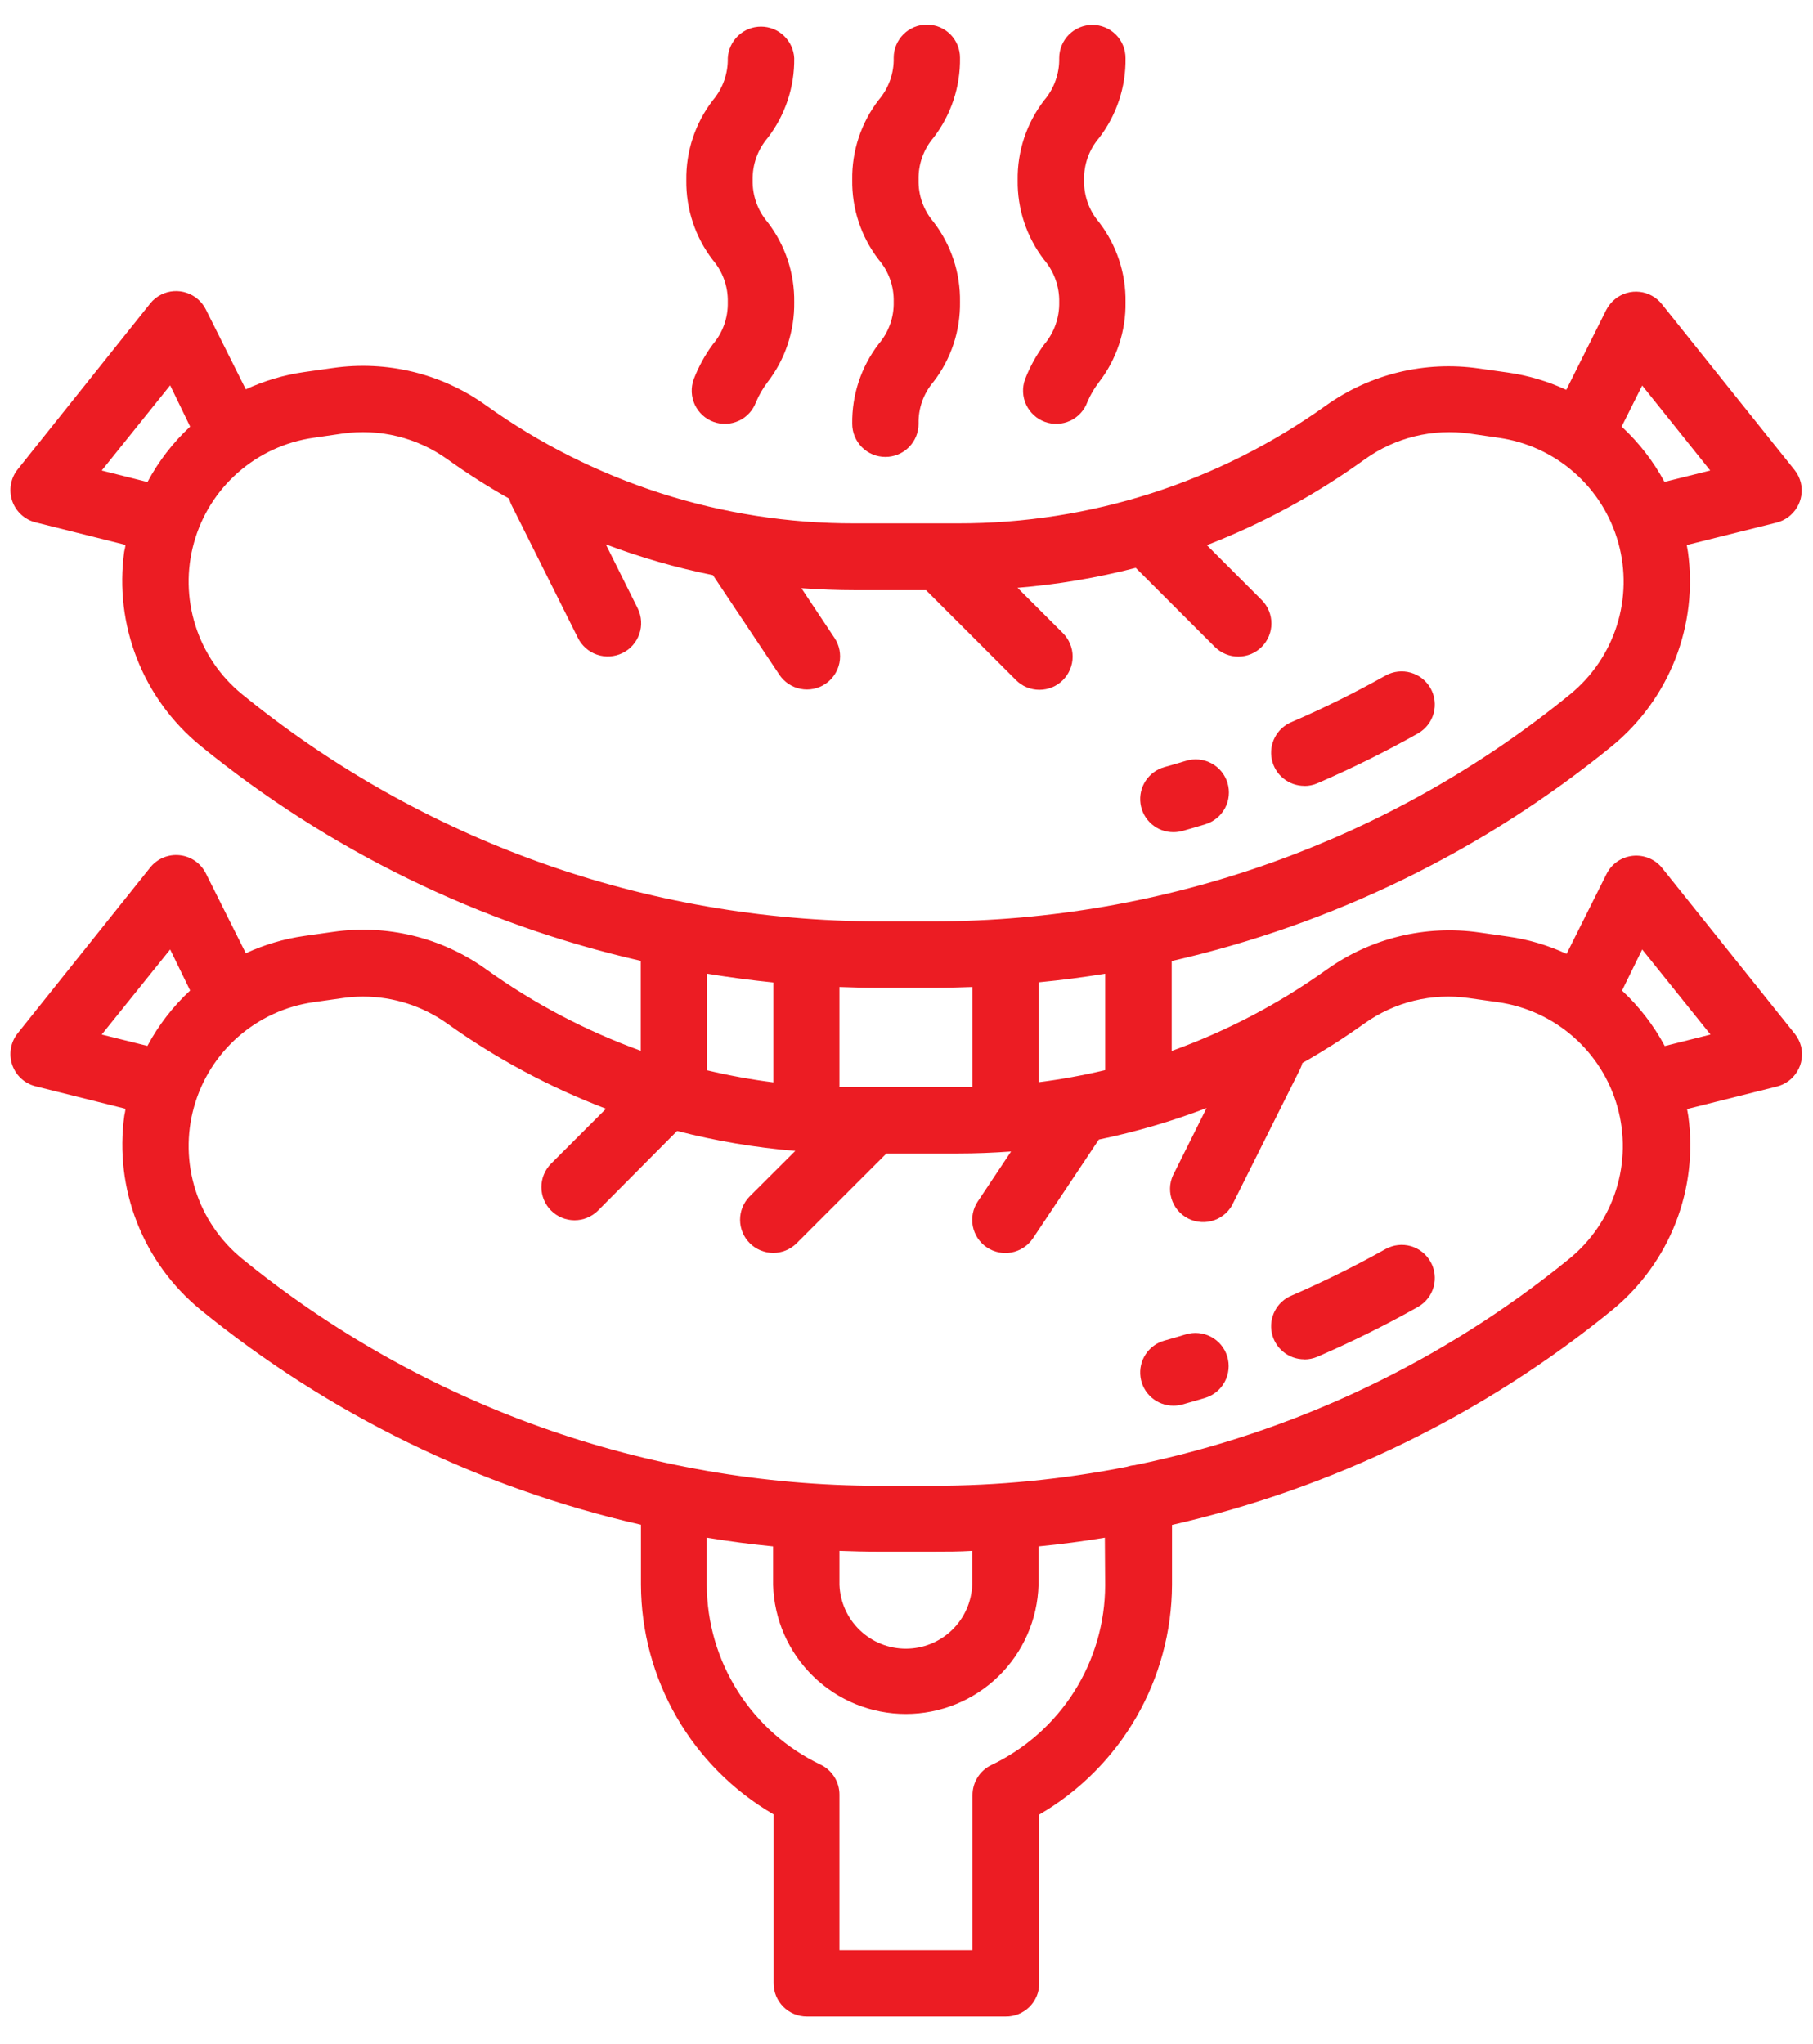 <svg width="47" height="53" viewBox="0 0 47 53" fill="none" xmlns="http://www.w3.org/2000/svg">
<path d="M12.597 25.128C11.45 24.306 10.029 23.96 8.632 24.162L7.884 24.268C7.361 24.343 6.851 24.494 6.372 24.716L5.336 22.644C5.271 22.515 5.175 22.404 5.056 22.322C4.937 22.239 4.8 22.189 4.656 22.174C4.512 22.159 4.367 22.18 4.233 22.236C4.1 22.292 3.983 22.381 3.893 22.494L0.457 26.793C0.367 26.906 0.307 27.039 0.283 27.181C0.258 27.323 0.269 27.469 0.315 27.605C0.361 27.742 0.441 27.865 0.546 27.962C0.652 28.06 0.781 28.13 0.92 28.165L3.251 28.748C3.251 28.808 3.233 28.867 3.223 28.927C3.094 29.862 3.207 30.815 3.551 31.695C3.895 32.574 4.459 33.351 5.188 33.951C8.516 36.668 12.427 38.578 16.616 39.534V41.088C16.62 42.294 16.939 43.479 17.542 44.524C18.146 45.569 19.012 46.438 20.055 47.044V51.425C20.055 51.654 20.146 51.872 20.307 52.033C20.468 52.195 20.687 52.285 20.915 52.285H26.071C26.185 52.287 26.298 52.265 26.403 52.223C26.509 52.18 26.605 52.117 26.686 52.037C26.767 51.957 26.831 51.862 26.875 51.757C26.919 51.652 26.941 51.539 26.941 51.425V47.049C27.984 46.443 28.851 45.574 29.454 44.529C30.058 43.484 30.378 42.3 30.383 41.093V39.539C34.571 38.583 38.481 36.672 41.808 33.956C42.536 33.355 43.099 32.578 43.442 31.699C43.784 30.82 43.896 29.867 43.766 28.932L43.735 28.756L46.066 28.171C46.285 28.115 46.474 27.975 46.591 27.781C46.709 27.587 46.745 27.355 46.692 27.135C46.661 27.015 46.606 26.903 46.529 26.806L43.09 22.507C43 22.395 42.882 22.306 42.749 22.251C42.616 22.196 42.471 22.175 42.327 22.19C42.184 22.205 42.046 22.256 41.927 22.338C41.809 22.42 41.712 22.531 41.648 22.66L40.612 24.732C40.132 24.509 39.623 24.358 39.099 24.284L38.351 24.177C36.953 23.976 35.532 24.323 34.384 25.146C33.15 26.028 31.801 26.735 30.375 27.249V24.918C34.563 23.962 38.473 22.051 41.8 19.335C42.529 18.734 43.091 17.957 43.434 17.078C43.776 16.198 43.888 15.246 43.758 14.311L43.727 14.132L46.058 13.55C46.277 13.494 46.466 13.354 46.583 13.16C46.701 12.966 46.737 12.734 46.684 12.514C46.654 12.394 46.598 12.282 46.521 12.185L43.082 7.886C43.012 7.797 42.925 7.724 42.826 7.669C42.727 7.614 42.618 7.579 42.506 7.567C42.393 7.554 42.279 7.564 42.171 7.596C42.062 7.627 41.961 7.68 41.873 7.751C41.776 7.829 41.697 7.926 41.64 8.036L40.604 10.108C40.124 9.885 39.615 9.735 39.092 9.66L38.343 9.554C36.949 9.351 35.53 9.693 34.381 10.509C31.597 12.506 28.255 13.577 24.828 13.57H22.153C18.726 13.577 15.383 12.506 12.597 10.509C11.45 9.687 10.029 9.34 8.632 9.541L7.884 9.647C7.361 9.722 6.851 9.873 6.372 10.095L5.336 8.023C5.234 7.819 5.054 7.664 4.838 7.592C4.622 7.519 4.385 7.536 4.181 7.637C4.069 7.693 3.97 7.772 3.893 7.87L0.457 12.172C0.367 12.285 0.307 12.418 0.283 12.56C0.258 12.702 0.269 12.848 0.315 12.984C0.361 13.121 0.441 13.243 0.546 13.341C0.652 13.439 0.781 13.509 0.92 13.544L3.251 14.127C3.251 14.187 3.23 14.246 3.22 14.303C3.091 15.239 3.204 16.193 3.549 17.073C3.893 17.953 4.458 18.73 5.188 19.329C8.515 22.046 12.424 23.957 16.611 24.913V27.244C15.182 26.727 13.831 26.015 12.597 25.128ZM3.823 27.119L2.637 26.824L4.411 24.618L4.929 25.682C4.483 26.096 4.108 26.582 3.821 27.119H3.823ZM28.65 41.103C28.648 42.079 28.369 43.035 27.848 43.859C27.326 44.684 26.581 45.344 25.701 45.764C25.554 45.835 25.43 45.945 25.344 46.082C25.257 46.22 25.211 46.379 25.211 46.541V50.563H21.762V46.531C21.762 46.369 21.716 46.209 21.629 46.072C21.543 45.935 21.419 45.824 21.272 45.754C20.392 45.334 19.647 44.673 19.125 43.849C18.604 43.024 18.325 42.069 18.323 41.093V39.87C18.892 39.964 19.466 40.039 20.042 40.096V41.093C20.067 41.989 20.44 42.84 21.083 43.465C21.725 44.09 22.586 44.44 23.483 44.44C24.379 44.44 25.24 44.09 25.883 43.465C26.525 42.84 26.898 41.989 26.923 41.093V40.096C27.501 40.039 28.075 39.964 28.642 39.87L28.65 41.103ZM21.762 41.093V40.212C22.098 40.225 22.438 40.233 22.774 40.233H24.191C24.527 40.233 24.867 40.233 25.203 40.212V41.093C25.186 41.538 24.997 41.959 24.677 42.267C24.356 42.576 23.928 42.748 23.483 42.748C23.037 42.748 22.61 42.576 22.289 42.267C21.968 41.959 21.779 41.538 21.762 41.093ZM42.572 24.618L44.343 26.824L43.157 27.122C42.87 26.585 42.495 26.099 42.049 25.684L42.572 24.618ZM42.572 9.996L44.336 12.2L43.15 12.495C42.861 11.959 42.486 11.474 42.039 11.061L42.572 9.996ZM3.823 12.498L2.637 12.2L4.411 9.991L4.929 11.061C4.484 11.475 4.11 11.961 3.823 12.498ZM6.273 17.998C5.706 17.535 5.287 16.917 5.066 16.219C4.845 15.521 4.832 14.774 5.029 14.069C5.225 13.364 5.623 12.731 6.173 12.249C6.724 11.766 7.403 11.454 8.127 11.351L8.876 11.242C9.835 11.105 10.81 11.343 11.598 11.908C12.112 12.276 12.647 12.617 13.198 12.928C13.213 12.985 13.234 13.041 13.26 13.094L14.979 16.535C15.029 16.637 15.099 16.729 15.184 16.804C15.269 16.879 15.368 16.937 15.475 16.974C15.583 17.011 15.696 17.026 15.81 17.019C15.923 17.012 16.034 16.983 16.136 16.933C16.238 16.883 16.329 16.814 16.404 16.729C16.479 16.643 16.537 16.544 16.574 16.437C16.611 16.33 16.626 16.216 16.619 16.103C16.612 15.989 16.583 15.879 16.533 15.777L15.705 14.114C16.607 14.455 17.535 14.722 18.481 14.912L20.208 17.501C20.336 17.689 20.532 17.818 20.755 17.861C20.977 17.905 21.208 17.858 21.397 17.732C21.585 17.606 21.716 17.411 21.761 17.189C21.806 16.966 21.762 16.735 21.637 16.546L20.775 15.251C21.236 15.284 21.7 15.303 22.166 15.303H24.007L26.338 17.633C26.418 17.713 26.512 17.777 26.617 17.82C26.721 17.863 26.833 17.885 26.946 17.885C27.059 17.885 27.171 17.863 27.276 17.82C27.38 17.777 27.475 17.713 27.555 17.633C27.635 17.553 27.698 17.459 27.741 17.354C27.785 17.25 27.807 17.138 27.807 17.025C27.807 16.912 27.785 16.8 27.741 16.695C27.698 16.591 27.635 16.496 27.555 16.416L26.379 15.241C27.413 15.156 28.438 14.983 29.443 14.723L31.499 16.779C31.661 16.937 31.879 17.026 32.105 17.024C32.332 17.023 32.549 16.933 32.709 16.772C32.869 16.612 32.96 16.394 32.96 16.168C32.961 15.941 32.872 15.723 32.713 15.562L31.287 14.135C32.742 13.57 34.118 12.822 35.383 11.908C36.171 11.343 37.146 11.105 38.105 11.242L38.853 11.351C39.578 11.454 40.257 11.766 40.807 12.249C41.358 12.731 41.755 13.364 41.952 14.069C42.149 14.774 42.136 15.521 41.915 16.219C41.694 16.917 41.274 17.535 40.708 17.998C36.046 21.803 30.215 23.883 24.199 23.89H22.782C16.765 23.883 10.935 21.803 6.273 17.998ZM28.65 25.249V27.746C28.083 27.881 27.509 27.986 26.931 28.059V25.47C27.509 25.414 28.082 25.34 28.65 25.247V25.249ZM25.211 25.591V28.181H21.762V25.591C22.098 25.604 22.438 25.612 22.774 25.612H24.191C24.535 25.612 24.869 25.604 25.211 25.591ZM20.05 25.475V28.064C19.472 27.991 18.898 27.886 18.331 27.751V25.247C18.9 25.34 19.473 25.416 20.05 25.475ZM17.554 29.323C18.558 29.583 19.583 29.756 20.617 29.841L19.431 31.024C19.272 31.186 19.184 31.404 19.185 31.631C19.187 31.858 19.277 32.075 19.438 32.235C19.598 32.395 19.816 32.485 20.042 32.486C20.269 32.487 20.487 32.398 20.648 32.239L22.979 29.908H24.82C25.286 29.908 25.75 29.89 26.211 29.856L25.348 31.151C25.222 31.34 25.176 31.571 25.219 31.794C25.263 32.017 25.393 32.214 25.581 32.341C25.77 32.469 26.001 32.516 26.224 32.474C26.447 32.431 26.644 32.302 26.773 32.115L28.487 29.546C29.438 29.349 30.372 29.076 31.279 28.73L30.45 30.392C30.391 30.494 30.353 30.606 30.338 30.722C30.324 30.839 30.334 30.957 30.367 31.069C30.4 31.182 30.455 31.287 30.53 31.377C30.605 31.467 30.698 31.541 30.802 31.594C30.907 31.647 31.021 31.678 31.139 31.685C31.256 31.693 31.373 31.676 31.483 31.636C31.594 31.596 31.695 31.534 31.78 31.454C31.866 31.374 31.934 31.277 31.98 31.169L33.7 27.728C33.727 27.675 33.747 27.619 33.762 27.562C34.313 27.251 34.848 26.91 35.363 26.542C36.15 25.977 37.125 25.739 38.084 25.879L38.833 25.985C39.557 26.088 40.236 26.4 40.787 26.883C41.337 27.365 41.735 27.998 41.931 28.703C42.128 29.408 42.115 30.155 41.894 30.853C41.673 31.551 41.254 32.169 40.687 32.633C37.416 35.302 33.547 37.141 29.412 37.99C29.347 37.995 29.284 38.008 29.223 38.029C27.561 38.358 25.872 38.524 24.178 38.524H22.782C16.765 38.517 10.935 36.437 6.273 32.633C5.706 32.169 5.287 31.551 5.066 30.853C4.845 30.155 4.832 29.408 5.029 28.703C5.225 27.998 5.623 27.365 6.173 26.883C6.724 26.4 7.403 26.088 8.127 25.985L8.876 25.879C9.053 25.853 9.232 25.84 9.412 25.84C10.196 25.84 10.96 26.085 11.598 26.542C12.868 27.45 14.25 28.192 15.71 28.748L14.28 30.177C14.122 30.339 14.033 30.557 14.035 30.784C14.036 31.011 14.127 31.228 14.287 31.388C14.447 31.548 14.665 31.638 14.891 31.639C15.118 31.64 15.336 31.551 15.498 31.392L17.554 29.323Z" fill="#EC1C23"/>
<path d="M30.419 21.577C30.498 21.577 30.576 21.567 30.652 21.546C30.849 21.492 31.046 21.432 31.242 21.373C31.351 21.34 31.453 21.287 31.541 21.215C31.629 21.144 31.702 21.055 31.756 20.956C31.81 20.855 31.843 20.746 31.854 20.633C31.865 20.52 31.854 20.406 31.821 20.297C31.788 20.189 31.733 20.088 31.661 20C31.588 19.913 31.499 19.84 31.399 19.788C31.299 19.735 31.189 19.702 31.075 19.692C30.962 19.682 30.848 19.694 30.74 19.728C30.556 19.785 30.372 19.837 30.188 19.889C29.988 19.944 29.814 20.071 29.7 20.244C29.585 20.418 29.538 20.628 29.566 20.834C29.594 21.04 29.696 21.229 29.853 21.366C30.01 21.503 30.211 21.578 30.419 21.577Z" fill="#EC1C23"/>
<path d="M33.814 20.378C33.931 20.379 34.046 20.355 34.153 20.308C35.045 19.923 35.917 19.491 36.764 19.014C36.96 18.901 37.105 18.715 37.165 18.497C37.226 18.278 37.197 18.044 37.086 17.846C36.975 17.649 36.791 17.503 36.573 17.441C36.355 17.378 36.121 17.405 35.922 17.514C35.127 17.96 34.309 18.365 33.472 18.726C33.29 18.804 33.141 18.943 33.049 19.119C32.958 19.294 32.93 19.496 32.97 19.69C33.01 19.884 33.116 20.059 33.27 20.183C33.424 20.308 33.616 20.376 33.814 20.376V20.378Z" fill="#EC1C23"/>
<path d="M30.419 36.447C30.498 36.447 30.576 36.437 30.652 36.416C30.849 36.361 31.046 36.302 31.242 36.245C31.461 36.178 31.644 36.028 31.751 35.826C31.858 35.625 31.881 35.389 31.815 35.17C31.748 34.952 31.598 34.769 31.396 34.662C31.194 34.554 30.958 34.531 30.74 34.598C30.556 34.655 30.372 34.707 30.188 34.759C29.988 34.814 29.814 34.94 29.7 35.114C29.585 35.288 29.538 35.497 29.566 35.703C29.594 35.91 29.696 36.099 29.853 36.236C30.01 36.372 30.211 36.447 30.419 36.447Z" fill="#EC1C23"/>
<path d="M33.814 35.248C33.931 35.248 34.046 35.224 34.153 35.178C35.045 34.792 35.917 34.36 36.764 33.883C36.96 33.771 37.105 33.585 37.165 33.366C37.226 33.148 37.197 32.914 37.086 32.716C36.975 32.518 36.791 32.373 36.573 32.31C36.355 32.248 36.121 32.275 35.922 32.384C35.126 32.829 34.309 33.234 33.472 33.596C33.29 33.674 33.141 33.813 33.049 33.989C32.958 34.164 32.93 34.366 32.97 34.56C33.01 34.754 33.116 34.928 33.27 35.053C33.424 35.178 33.616 35.246 33.814 35.245V35.248Z" fill="#EC1C23"/>
<path d="M22.093 10.988C22.093 11.216 22.184 11.435 22.345 11.596C22.506 11.758 22.725 11.848 22.953 11.848C23.181 11.848 23.4 11.758 23.561 11.596C23.722 11.435 23.813 11.216 23.813 10.988C23.803 10.589 23.941 10.201 24.201 9.898C24.657 9.305 24.899 8.575 24.887 7.826C24.899 7.078 24.657 6.348 24.201 5.755C23.941 5.451 23.803 5.062 23.813 4.662C23.803 4.262 23.941 3.873 24.201 3.569C24.657 2.976 24.899 2.246 24.887 1.497C24.887 1.269 24.797 1.051 24.636 0.889C24.474 0.728 24.256 0.638 24.028 0.638C23.8 0.638 23.581 0.728 23.42 0.889C23.259 1.051 23.168 1.269 23.168 1.497C23.178 1.897 23.04 2.286 22.78 2.59C22.323 3.183 22.081 3.914 22.093 4.662C22.081 5.41 22.323 6.14 22.78 6.734C23.04 7.037 23.178 7.427 23.168 7.826C23.178 8.225 23.039 8.614 22.78 8.917C22.324 9.51 22.082 10.24 22.093 10.988Z" fill="#EC1C23"/>
<path d="M27.459 7.837C27.467 8.236 27.329 8.625 27.071 8.93C26.865 9.208 26.698 9.513 26.573 9.836C26.495 10.05 26.506 10.287 26.602 10.493C26.699 10.7 26.873 10.86 27.087 10.938C27.302 11.016 27.538 11.005 27.745 10.909C27.951 10.813 28.111 10.638 28.189 10.424C28.267 10.239 28.369 10.065 28.492 9.906C28.948 9.313 29.19 8.582 29.178 7.834C29.19 7.086 28.948 6.356 28.492 5.762C28.232 5.459 28.094 5.069 28.104 4.67C28.094 4.27 28.232 3.881 28.492 3.577C28.948 2.984 29.19 2.253 29.178 1.505C29.178 1.277 29.088 1.058 28.927 0.897C28.765 0.736 28.547 0.645 28.319 0.645C28.091 0.645 27.872 0.736 27.711 0.897C27.55 1.058 27.459 1.277 27.459 1.505C27.468 1.905 27.329 2.294 27.071 2.598C26.613 3.191 26.371 3.921 26.382 4.67C26.371 5.418 26.613 6.148 27.071 6.741C27.33 7.046 27.468 7.436 27.459 7.837Z" fill="#EC1C23"/>
<path d="M18.867 7.837C18.876 8.236 18.738 8.626 18.478 8.93C18.273 9.208 18.107 9.513 17.983 9.836C17.906 10.05 17.916 10.287 18.012 10.493C18.109 10.7 18.283 10.86 18.497 10.938C18.712 11.016 18.948 11.005 19.155 10.909C19.362 10.813 19.521 10.638 19.599 10.424C19.678 10.239 19.779 10.065 19.9 9.906C20.357 9.313 20.6 8.583 20.589 7.834C20.6 7.086 20.357 6.355 19.9 5.762C19.641 5.458 19.503 5.069 19.511 4.67C19.503 4.27 19.641 3.881 19.9 3.577C20.357 2.984 20.6 2.254 20.589 1.505C20.577 1.285 20.481 1.078 20.32 0.926C20.16 0.774 19.948 0.69 19.728 0.69C19.507 0.69 19.295 0.774 19.135 0.926C18.975 1.078 18.879 1.285 18.867 1.505C18.876 1.904 18.739 2.293 18.481 2.598C18.024 3.191 17.781 3.921 17.792 4.67C17.781 5.418 18.023 6.148 18.478 6.741C18.739 7.046 18.877 7.436 18.867 7.837Z" fill="#EC1C23"/>
</svg>
